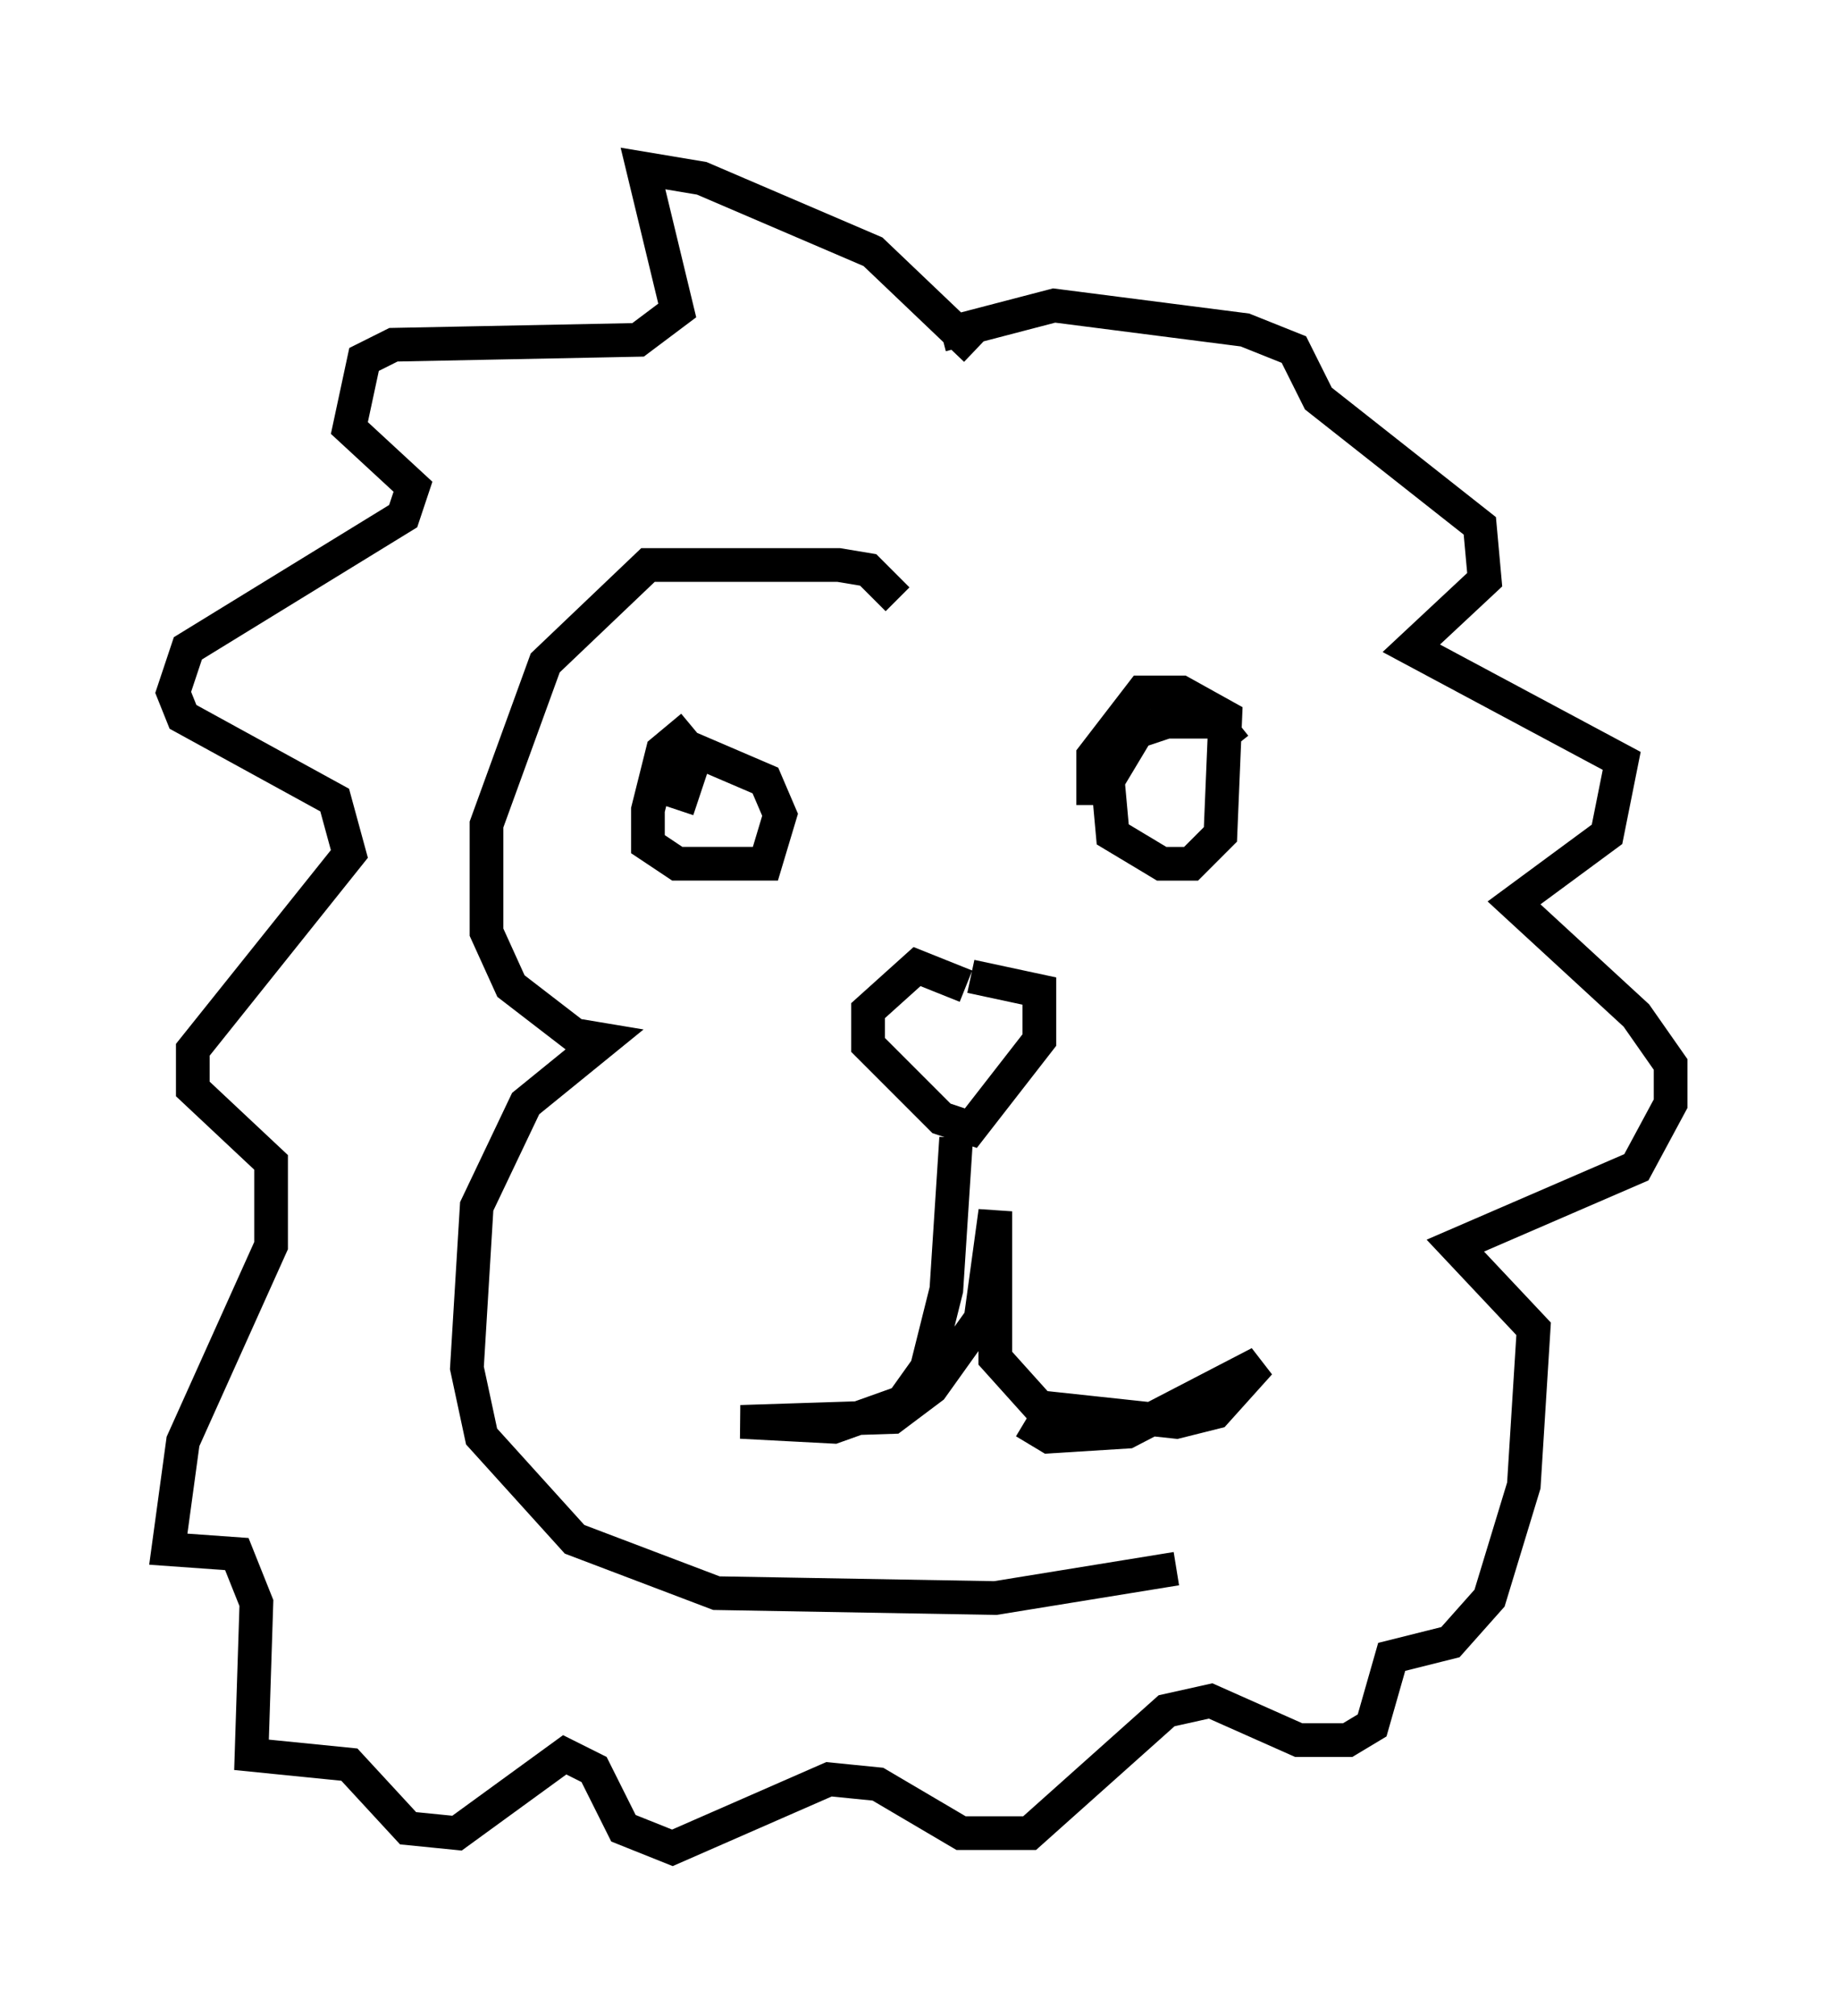 <?xml version="1.0" encoding="utf-8" ?>
<svg baseProfile="full" height="59.821" version="1.1" width="54.592" xmlns="http://www.w3.org/2000/svg" xmlns:ev="http://www.w3.org/2001/xml-events" xmlns:xlink="http://www.w3.org/1999/xlink"><defs /><rect fill="white" height="59.821" width="54.592" x="0" y="0" /><path d="M22.866, 21.559 m-2.324, 0.0 l-0.872, 0.726 -0.436, 1.743 l0.0, 1.017 0.872, 0.581 l2.615, 0.0 0.436, -1.453 l-0.436, -1.017 -2.034, -0.872 l-0.581, 1.743 m16.559, -1.888 l-0.581, -0.726 -1.453, 0.0 l-0.872, 0.291 -0.872, 1.453 l0.145, 1.598 1.453, 0.872 l0.872, 0.0 0.872, -0.872 l0.145, -3.486 -1.307, -0.726 l-1.162, 0.0 -1.453, 1.888 l0.0, 1.453 m-3.777, 5.374 l-1.453, -0.581 -1.453, 1.307 l0.0, 1.017 2.179, 2.179 l0.872, 0.291 2.034, -2.615 l0.0, -1.453 -2.034, -0.436 m-0.436, 4.793 l-0.291, 4.503 -0.581, 2.324 l-0.726, 1.017 -2.034, 0.726 l-2.76, -0.145 4.503, -0.145 l1.162, -0.872 1.453, -2.034 l0.436, -3.196 0.0, 4.358 l1.307, 1.453 4.067, 0.436 l1.162, -0.291 1.307, -1.453 l-3.922, 2.034 -2.324, 0.145 l-0.726, -0.436 m-1.453, -31.81 l-3.05, -2.905 -5.084, -2.179 l-1.743, -0.291 1.017, 4.212 l-1.162, 0.872 -7.263, 0.145 l-0.872, 0.436 -0.436, 2.034 l1.888, 1.743 -0.291, 0.872 l-6.391, 3.922 -0.436, 1.307 l0.291, 0.726 4.503, 2.469 l0.436, 1.598 -4.648, 5.81 l0.0, 1.162 2.324, 2.179 l0.0, 2.469 -2.615, 5.81 l-0.436, 3.196 2.034, 0.145 l0.581, 1.453 -0.145, 4.503 l2.905, 0.291 1.743, 1.888 l1.453, 0.145 3.196, -2.324 l0.872, 0.436 0.872, 1.743 l1.453, 0.581 4.648, -2.034 l1.453, 0.145 2.469, 1.453 l2.034, 0.0 4.067, -3.631 l1.307, -0.291 2.615, 1.162 l1.453, 0.0 0.726, -0.436 l0.581, -2.034 1.743, -0.436 l1.162, -1.307 1.017, -3.341 l0.291, -4.648 -2.324, -2.469 l5.374, -2.324 1.017, -1.888 l0.0, -1.162 -1.017, -1.453 l-3.631, -3.341 2.76, -2.034 l0.436, -2.179 -6.246, -3.341 l2.179, -2.034 -0.145, -1.598 l-4.793, -3.777 -0.726, -1.453 l-1.453, -0.581 -5.665, -0.726 l-3.341, 0.872 m-1.307, 7.844 l-0.872, -0.872 -0.872, -0.145 l-5.665, 0.0 -3.05, 2.905 l-1.743, 4.793 0.0, 3.196 l0.726, 1.598 1.888, 1.453 l0.872, 0.145 -2.324, 1.888 l-1.453, 3.05 -0.291, 4.793 l0.436, 2.034 2.76, 3.05 l4.212, 1.598 8.279, 0.145 l5.374, -0.872 " fill="none" stroke="black" stroke-width="1" /></svg>
